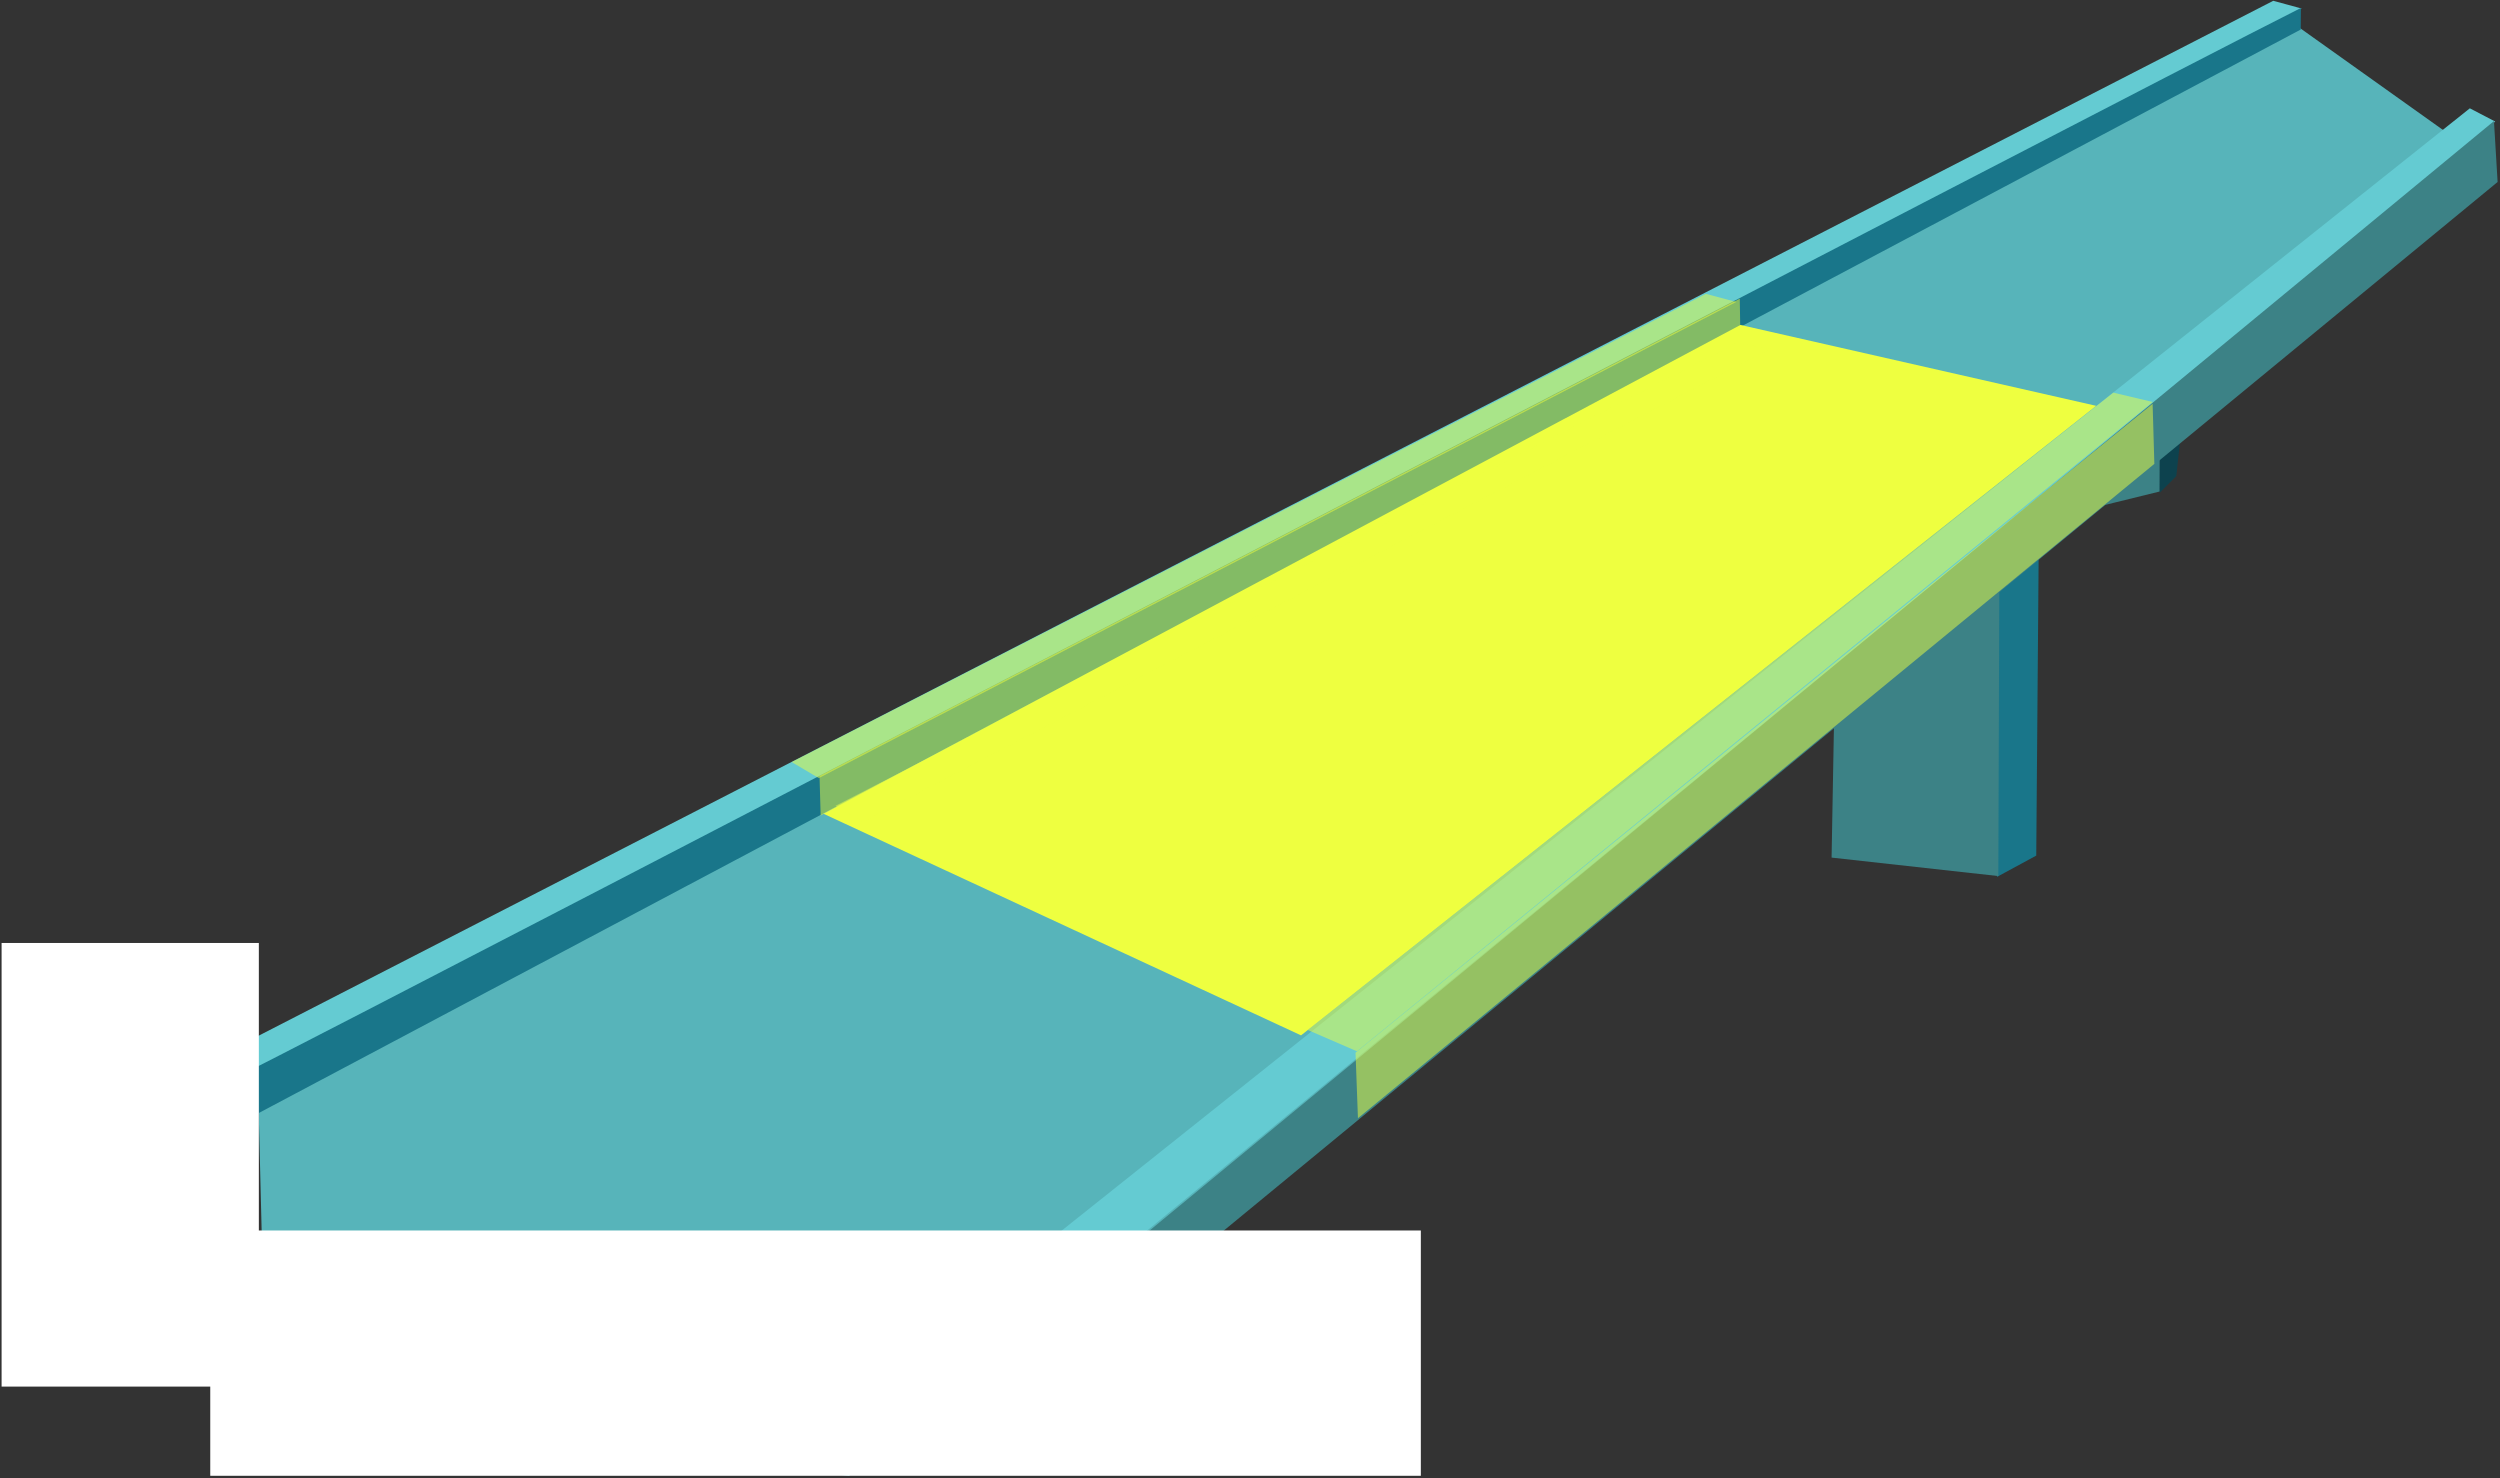 <svg width="3139" height="1856" xmlns="http://www.w3.org/2000/svg" xmlns:xlink="http://www.w3.org/1999/xlink" xml:space="preserve" overflow="hidden"><rect width="100%" height="100%" fill="#333333" stroke="none"/><g transform="translate(-1054 -389)"><g><path d="M3561.43 1490 3610.71 1463.29 3614 1053.34 3545 1048 3561.43 1490Z" fill="#19768A" fill-rule="evenodd" fill-opacity="1"/><path d="M3233.67 845 3231 898.683 3361.75 1019.81 3353.74 1465.8 3563.11 1489C3563.59 1344.53 3564.06 1200.07 3564.54 1055.6L3766 1006.05 3766 960.625 3233.67 845Z" fill="#3C8286" fill-rule="evenodd" fill-opacity="1"/><path d="M3765.55 1007.82 3786.55 986.867 3792.05 936.326 3765.89 930.726 3765.55 1007.82Z" fill="#0D424E" fill-rule="evenodd" fill-opacity="1"/><path d="M1389.96 2234 2230.04 2219.26 4159 578.947 3935.9 420 1378 1751.71 1389.96 2234Z" fill="#57B4BA" fill-rule="evenodd" fill-opacity="1"/><path d="M1349 1704.71 1358.75 1744 3944 399.737 3908.3 390 1349 1704.71Z" fill="#64CBD2" fill-rule="evenodd" fill-opacity="1"/><path d="M1377.98 1787 1339 1747.69C1578.88 1626.84 3703.12 519.853 3943 399 3942.94 408.032 3942.87 417.064 3942.81 426.096L1377.98 1787Z" fill="#19768A" fill-rule="evenodd" fill-opacity="1"/><path d="M2015 2230.66 2120.06 2242 4187 541.615 4155.13 525 2015 2230.66Z" fill="#64CBD2" fill-rule="evenodd" fill-opacity="1"/><path d="M2238.46 2224 4190 617.502 4185.41 541 2236 2149.8 2238.46 2224Z" fill="#3C8286" fill-rule="evenodd" fill-opacity="1"/><rect x="1056" y="1573" width="323" height="557" fill="#FFFFFF" fill-opacity="1"/><path d="M3239.28 797 2088 1410.76 2687.58 1689 3686 898.568 3239.28 797Z" fill="#EEFF40" fill-rule="evenodd" fill-opacity="1"/><path d="M3238.46 764 2083 1363.38 2084.4 1413 3239 798.627C3238.82 787.084 3238.64 775.542 3238.46 764Z" fill="#EEFF40" fill-rule="evenodd" fill-opacity="0.502"/><path d="M3195.88 758 2048 1345.8 2082.08 1366 3234 768.113 3195.88 758Z" fill="#EEFF40" fill-rule="evenodd" fill-opacity="0.502"/><path d="M3233.99 820 2103 1400.81 2137.07 1421 3277 826.841 3233.99 820Z" fill="#EEFF40" fill-rule="evenodd" fill-opacity="0.502"/><path d="M3707.47 882 2696 1682.26 2757.82 1709 3757 893.749 3707.47 882Z" fill="#EEFF40" fill-rule="evenodd" fill-opacity="0.502"/><path d="M3756.83 896 2756 1710.73 2759.03 1793 3759 971.446 3756.83 896Z" fill="#EEFF40" fill-rule="evenodd" fill-opacity="0.502"/><rect x="1318" y="1934" width="1520" height="308" fill="#FFFFFF" fill-opacity="1"/></g></g></svg>